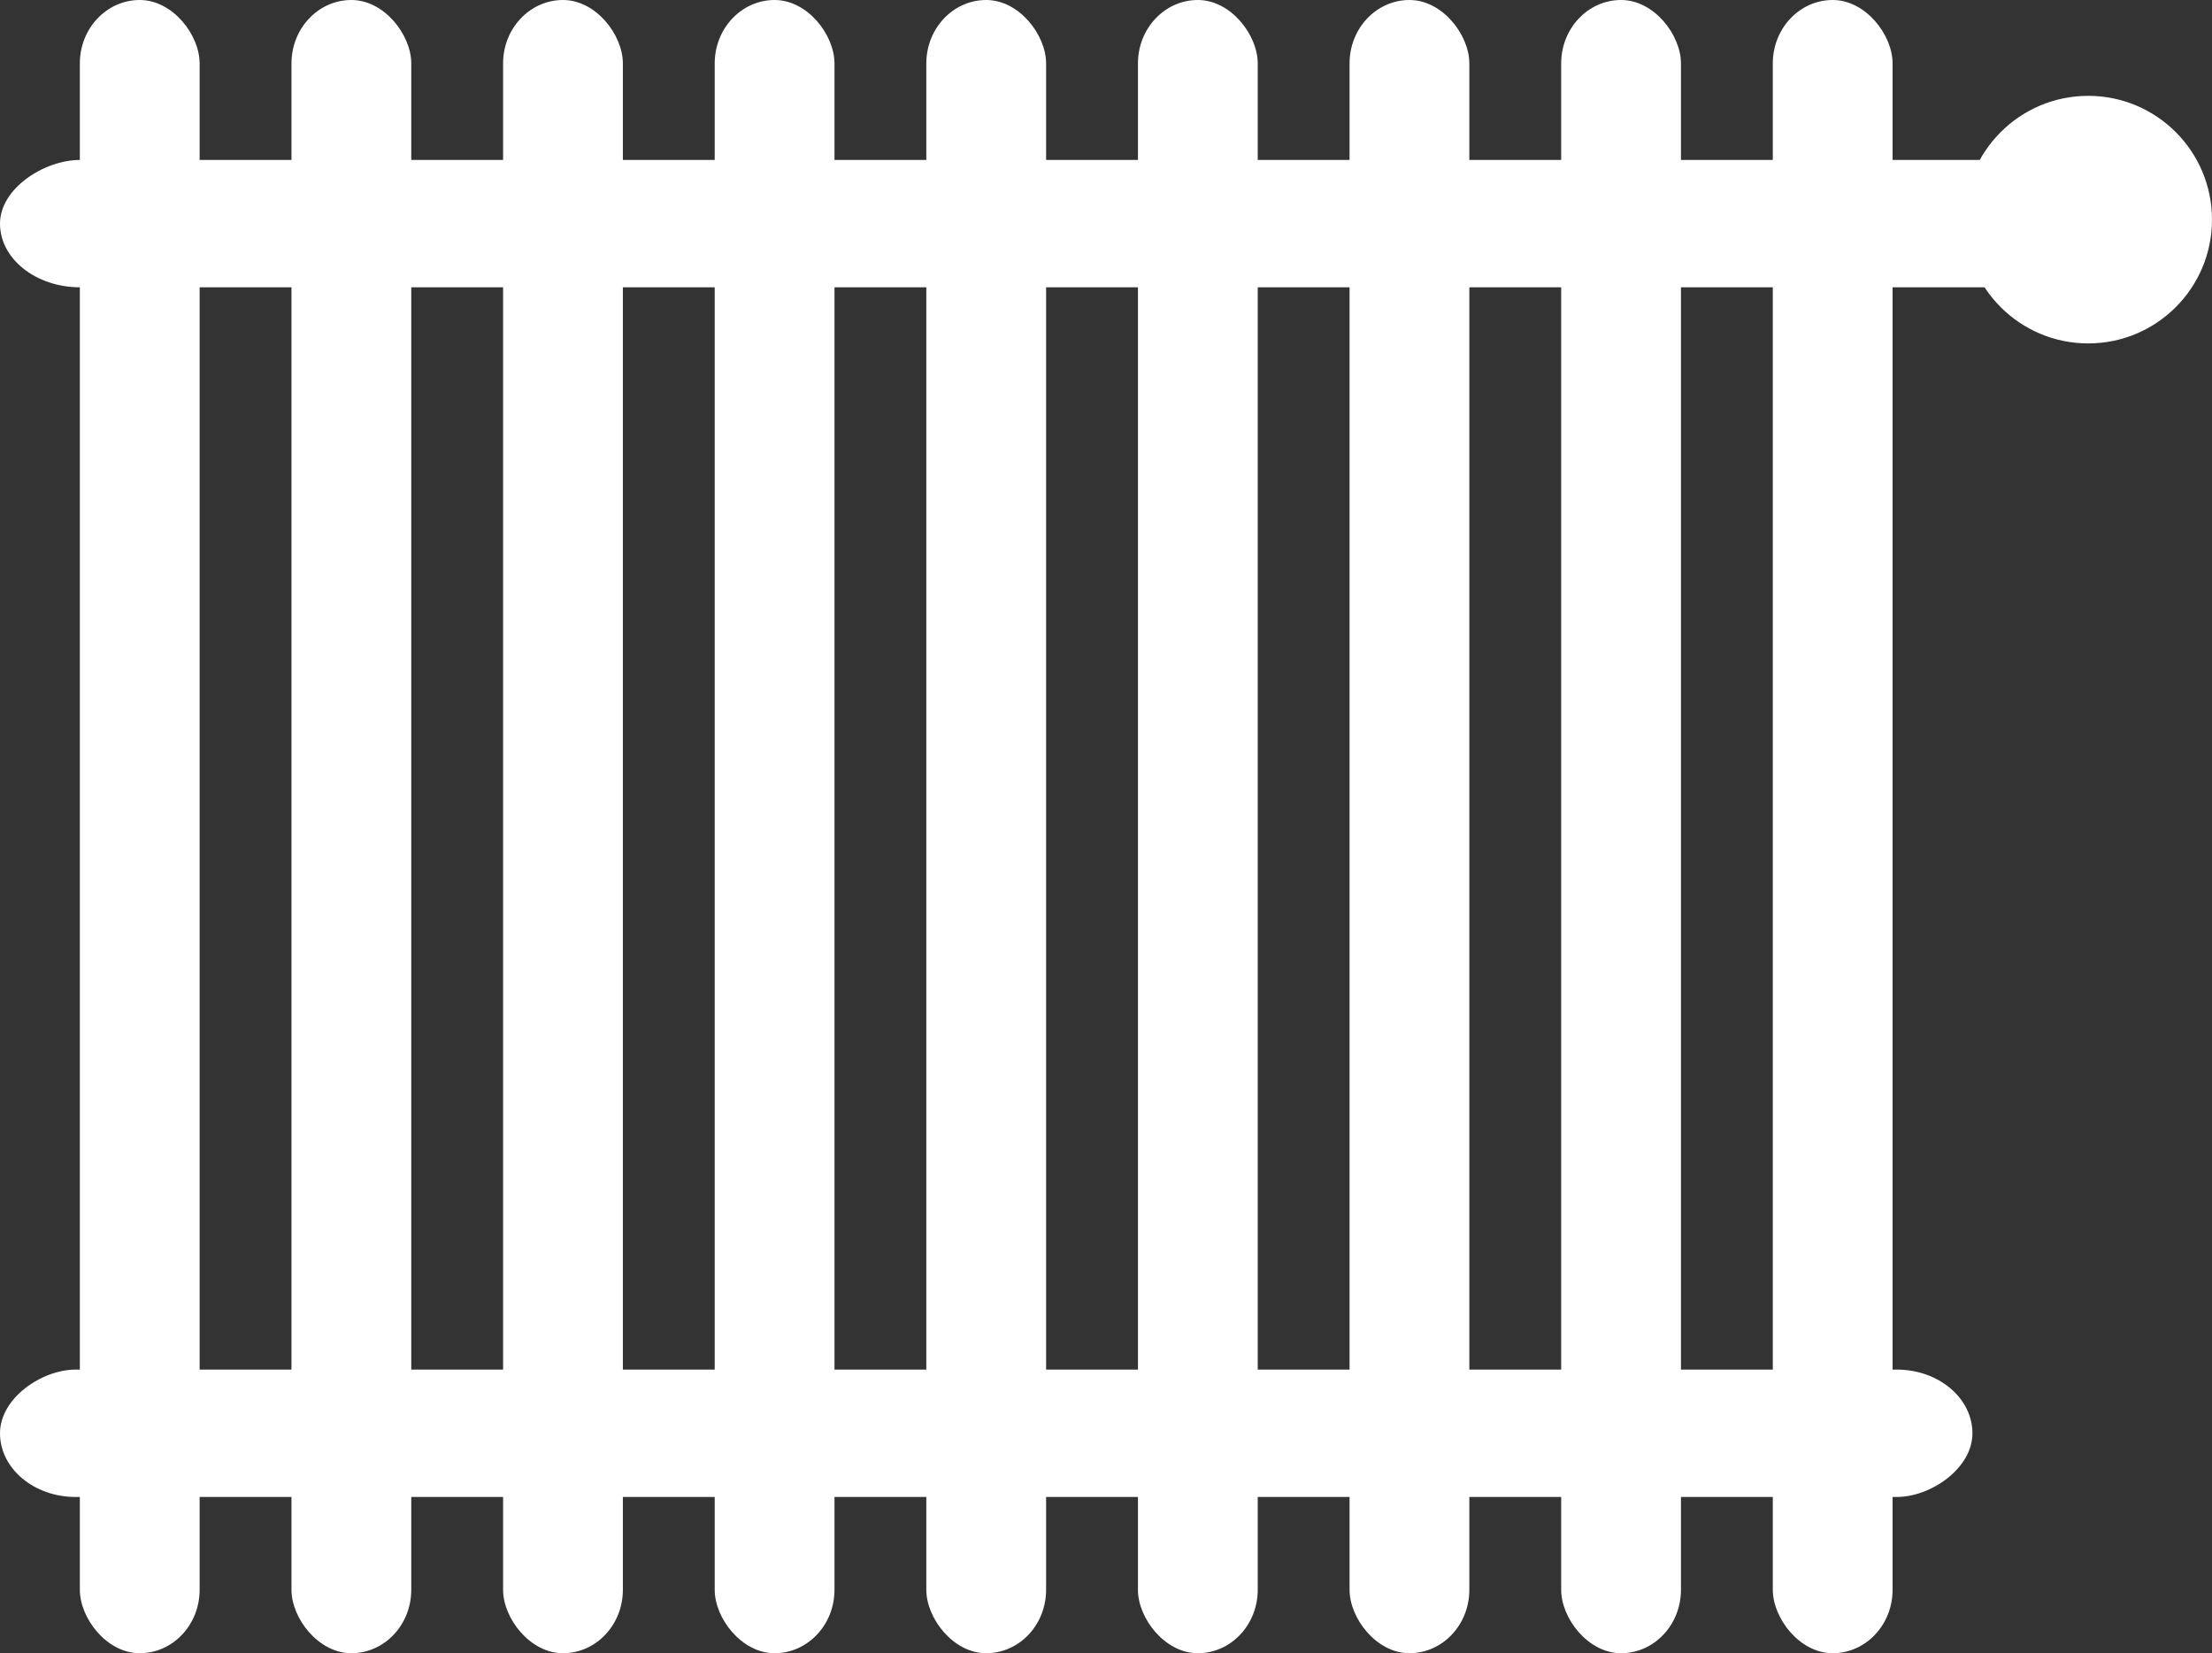 <?xml version="1.0" encoding="UTF-8" standalone="no"?>
<!-- Created with Inkscape (http://www.inkscape.org/) -->

<svg
   xmlns:dc="http://purl.org/dc/elements/1.1/"
   xmlns:cc="http://creativecommons.org/ns#"
   xmlns:rdf="http://www.w3.org/1999/02/22-rdf-syntax-ns#"
   xmlns:svg="http://www.w3.org/2000/svg"
   xmlns="http://www.w3.org/2000/svg"
   xmlns:sodipodi="http://sodipodi.sourceforge.net/DTD/sodipodi-0.dtd"
   xmlns:inkscape="http://www.inkscape.org/namespaces/inkscape"
   width="148.067mm"
   height="110.65mm"
   viewBox="0 0 148.067 110.65"
   version="1.1"
   id="svg8"
   inkscape:version="0.92.3 (2405546, 2018-03-11)"
   sodipodi:docname="mv_icon_heater.svg">
  <rect x="0" y="0" width="148.067" height="110.65" fill="#333333" stroke="none"/>
  <defs
     id="defs2" />
  <sodipodi:namedview
     id="base"
     pagecolor="#ffffff"
     bordercolor="#666666"
     borderopacity="1.0"
     inkscape:pageopacity="0.0"
     inkscape:pageshadow="2"
     inkscape:zoom="0.7"
     inkscape:cx="410.45095"
     inkscape:cy="111.12541"
     inkscape:document-units="mm"
     inkscape:current-layer="layer1"
     showgrid="false"
     showguides="false"
     inkscape:guide-bbox="true"
     inkscape:window-width="1920"
     inkscape:window-height="1031"
     inkscape:window-x="0"
     inkscape:window-y="25"
     inkscape:window-maximized="1"
     fit-margin-top="0"
     fit-margin-left="0"
     fit-margin-right="0"
     fit-margin-bottom="0">
    <sodipodi:guide
       position="5.871,34.857"
       orientation="0,1"
       id="guide815"
       inkscape:locked="false" />
    <sodipodi:guide
       position="-94.293,-15.036"
       orientation="0,1"
       id="guide817"
       inkscape:locked="false" />
    <sodipodi:guide
       position="39.133,17.848"
       orientation="1,0"
       id="guide819"
       inkscape:locked="false" />
    <sodipodi:guide
       position="139.297,15.58"
       orientation="1,0"
       id="guide821"
       inkscape:locked="false" />
    <sodipodi:guide
       position="4.742,77.498"
       orientation="0,1"
       id="guide823"
       inkscape:locked="false" />
    <sodipodi:guide
       position="31.736,105.026"
       orientation="1,0"
       id="guide825"
       inkscape:locked="false" />
    <sodipodi:guide
       position="146.662,111.441"
       orientation="1,0"
       id="guide827"
       inkscape:locked="false" />
    <sodipodi:guide
       position="-28.147,25.029"
       orientation="0,1"
       id="guide833"
       inkscape:locked="false" />
    <sodipodi:guide
       position="-10.76,4.997"
       orientation="0,1"
       id="guide835"
       inkscape:locked="false" />
    <sodipodi:guide
       position="48.96,25.029"
       orientation="1,0"
       id="guide837"
       inkscape:locked="false" />
    <sodipodi:guide
       position="91.672,107.806"
       orientation="1,0"
       id="guide839"
       inkscape:locked="false" />
    <sodipodi:guide
       position="66.725,34.857"
       orientation="1,0"
       id="guide841"
       inkscape:locked="false" />
    <sodipodi:guide
       position="74.285,111.964"
       orientation="1,0"
       id="guide843"
       inkscape:locked="false" />
    <sodipodi:guide
       position="129.091,85.128"
       orientation="1,0"
       id="guide845"
       inkscape:locked="false" />
    <sodipodi:guide
       position="111.704,85.128"
       orientation="1,0"
       id="guide847"
       inkscape:locked="false" />
    <sodipodi:guide
       position="74.285,67.609"
       orientation="0,1"
       id="guide888"
       inkscape:locked="false" />
    <sodipodi:guide
       position="-19.58,53.176"
       orientation="0,1"
       id="guide890"
       inkscape:locked="false" />
    <sodipodi:guide
       position="120.737,67.609"
       orientation="1,0"
       id="guide892"
       inkscape:locked="false" />
  </sodipodi:namedview>
  <g
     inkscape:label="Ebene 1"
     inkscape:groupmode="layer"
     id="layer1"
     transform="translate(-10.76,3.689)">
    <rect
       style="opacity:1;fill:#ffffff;fill-opacity:1;stroke:none;stroke-width:2.627;stroke-linecap:square;stroke-linejoin:round;stroke-miterlimit:4;stroke-dasharray:none;stroke-dashoffset:0;stroke-opacity:1;paint-order:markers stroke fill"
       id="rect936"
       width="8.018"
       height="110.65"
       x="16.105"
       y="-3.689"
       ry="4.243"
       rx="4.009" />
    <rect
       rx="4.009"
       ry="4.243"
       y="-3.689"
       x="30.271"
       height="110.65"
       width="8.018"
       id="rect938"
       style="opacity:1;fill:#ffffff;fill-opacity:1;stroke:none;stroke-width:2.627;stroke-linecap:square;stroke-linejoin:round;stroke-miterlimit:4;stroke-dasharray:none;stroke-dashoffset:0;stroke-opacity:1;paint-order:markers stroke fill" />
    <rect
       style="opacity:1;fill:#ffffff;fill-opacity:1;stroke:none;stroke-width:2.627;stroke-linecap:square;stroke-linejoin:round;stroke-miterlimit:4;stroke-dasharray:none;stroke-dashoffset:0;stroke-opacity:1;paint-order:markers stroke fill"
       id="rect940"
       width="8.018"
       height="110.65"
       x="44.436"
       y="-3.689"
       ry="4.243"
       rx="4.009" />
    <rect
       rx="4.009"
       ry="4.243"
       y="-3.689"
       x="58.601"
       height="110.65"
       width="8.018"
       id="rect942"
       style="opacity:1;fill:#ffffff;fill-opacity:1;stroke:none;stroke-width:2.627;stroke-linecap:square;stroke-linejoin:round;stroke-miterlimit:4;stroke-dasharray:none;stroke-dashoffset:0;stroke-opacity:1;paint-order:markers stroke fill" />
    <rect
       style="opacity:1;fill:#ffffff;fill-opacity:1;stroke:none;stroke-width:2.627;stroke-linecap:square;stroke-linejoin:round;stroke-miterlimit:4;stroke-dasharray:none;stroke-dashoffset:0;stroke-opacity:1;paint-order:markers stroke fill"
       id="rect944"
       width="8.018"
       height="110.65"
       x="72.766"
       y="-3.689"
       ry="4.243"
       rx="4.009" />
    <rect
       rx="4.009"
       ry="4.243"
       y="-3.689"
       x="86.932"
       height="110.65"
       width="8.018"
       id="rect946"
       style="opacity:1;fill:#ffffff;fill-opacity:1;stroke:none;stroke-width:2.627;stroke-linecap:square;stroke-linejoin:round;stroke-miterlimit:4;stroke-dasharray:none;stroke-dashoffset:0;stroke-opacity:1;paint-order:markers stroke fill" />
    <rect
       style="opacity:1;fill:#ffffff;fill-opacity:1;stroke:none;stroke-width:2.627;stroke-linecap:square;stroke-linejoin:round;stroke-miterlimit:4;stroke-dasharray:none;stroke-dashoffset:0;stroke-opacity:1;paint-order:markers stroke fill"
       id="rect948"
       width="8.018"
       height="110.65"
       x="101.097"
       y="-3.689"
       ry="4.243"
       rx="4.009" />
    <rect
       rx="4.009"
       ry="4.243"
       y="-3.689"
       x="115.262"
       height="110.65"
       width="8.018"
       id="rect950"
       style="opacity:1;fill:#ffffff;fill-opacity:1;stroke:none;stroke-width:2.627;stroke-linecap:square;stroke-linejoin:round;stroke-miterlimit:4;stroke-dasharray:none;stroke-dashoffset:0;stroke-opacity:1;paint-order:markers stroke fill" />
    <rect
       style="opacity:1;fill:#ffffff;fill-opacity:1;stroke:none;stroke-width:2.627;stroke-linecap:square;stroke-linejoin:round;stroke-miterlimit:4;stroke-dasharray:none;stroke-dashoffset:0;stroke-opacity:1;paint-order:markers stroke fill"
       id="rect952"
       width="8.018"
       height="110.65"
       x="129.428"
       y="-3.689"
       ry="4.243"
       rx="4.009" />
    <circle
       style="opacity:1;fill:#ffffff;fill-opacity:1;stroke:none;stroke-width:3.179;stroke-linecap:square;stroke-linejoin:round;stroke-miterlimit:4;stroke-dasharray:none;stroke-dashoffset:0;stroke-opacity:1;paint-order:markers stroke fill"
       id="path954"
       cx="150.542"
       cy="11.011"
       r="8.285" />
    <rect
       rx="4.263"
       ry="5.36"
       y="10.76"
       x="-15.541"
       height="139.782"
       width="8.526"
       id="rect956"
       style="opacity:1;fill:#ffffff;fill-opacity:1;stroke:none;stroke-width:3.044;stroke-linecap:square;stroke-linejoin:round;stroke-miterlimit:4;stroke-dasharray:none;stroke-dashoffset:0;stroke-opacity:1;paint-order:markers stroke fill"
       transform="rotate(-90)" />
    <rect
       transform="rotate(-90)"
       style="opacity:1;fill:#ffffff;fill-opacity:1;stroke:none;stroke-width:2.959;stroke-linecap:square;stroke-linejoin:round;stroke-miterlimit:4;stroke-dasharray:none;stroke-dashoffset:0;stroke-opacity:1;paint-order:markers stroke fill"
       id="rect958"
       width="8.526"
       height="132.031"
       x="-96.504"
       y="10.76"
       ry="5.063"
       rx="4.263" />
  </g>
</svg>
